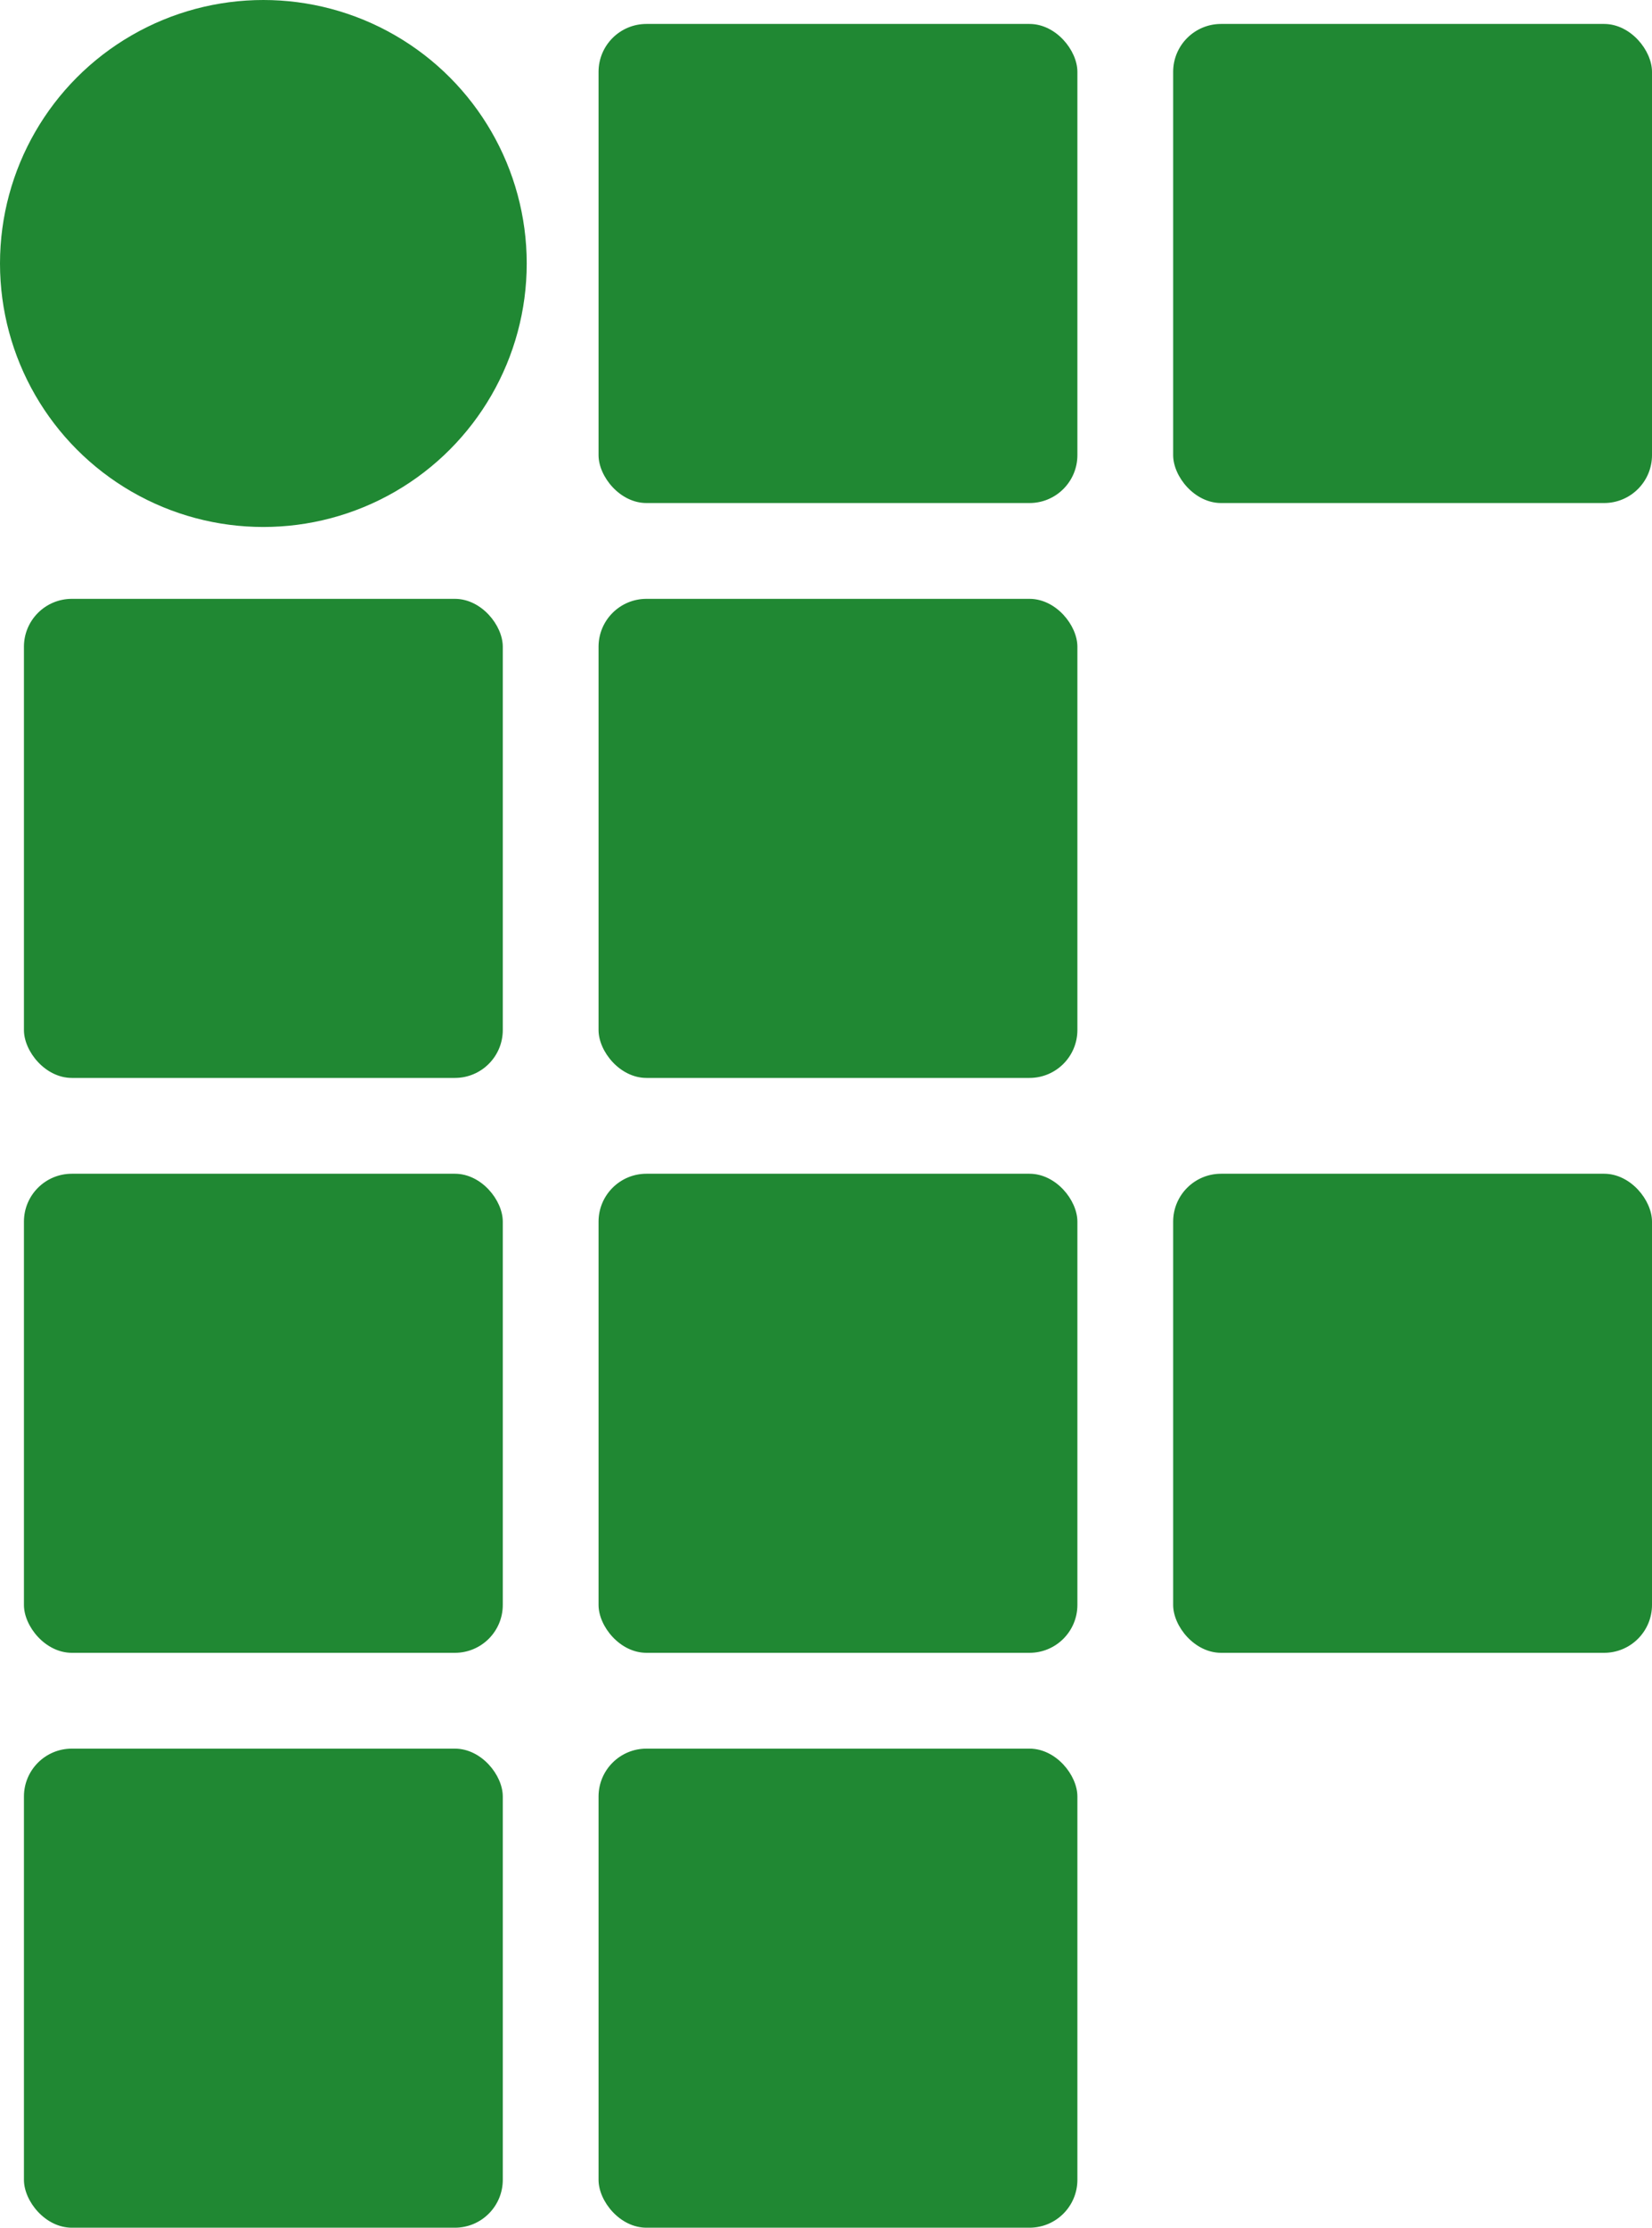 <svg xmlns:inkscape="http://www.inkscape.org/namespaces/inkscape" xmlns:rdf="http://www.w3.org/1999/02/22-rdf-syntax-ns#" xmlns="http://www.w3.org/2000/svg" xmlns:cc="http://creativecommons.org/ns#" xmlns:dc="http://purl.org/dc/elements/1.1/" xmlns:sodipodi="http://sodipodi.sourceforge.net/DTD/sodipodi-0.dtd" inkscape:version="0.92.1 r15371" version="1.1" sodipodi:docname="Instituto_Federal-Marca-2015.svg" width="69" height="93"><rect id="backgroundrect" width="100%" height="100%" x="0" y="0" fill="none" stroke="none"/>
    <title>Instituto Federal - Marca 2015</title>
    
    
<g class="currentLayer" style=""><title>Layer 1</title><circle cy="11" cx="11" r="11" fill="#208833" id="svg_1" class="selected" fill-opacity="1"/><g fill="#208833" id="svg_2" class="selected" fill-opacity="1">
        <rect ry="2" height="20" width="20" y="49" x="1" id="svg_3" fill="#208833" fill-opacity="1"/>
        <rect ry="2" height="20" width="20" y="25" x="1" id="svg_4" fill="#208833" fill-opacity="1"/>
        <rect ry="2" height="20" width="20" y="1" x="25" id="svg_5" fill="#208833" fill-opacity="1"/>
        <rect ry="2" height="20" width="20" y="25" x="25" id="svg_6" fill="#208833" fill-opacity="1"/>
        <rect ry="2" height="20" width="20" y="49" x="25" id="svg_7" fill="#208833" fill-opacity="1"/>
        <rect ry="2" height="20" width="20" y="73" x="1" id="svg_8" fill="#208833" fill-opacity="1"/>
        <rect ry="2" height="20" width="20" y="73" x="25" id="svg_9" fill="#208833" fill-opacity="1"/>
        <rect ry="2" height="20" width="20" y="1" x="49" id="svg_10" fill="#208833" fill-opacity="1"/>
        <rect ry="2" height="20" width="20" y="49" x="49" id="svg_11" fill="#208833" fill-opacity="1"/>
    </g></g></svg>